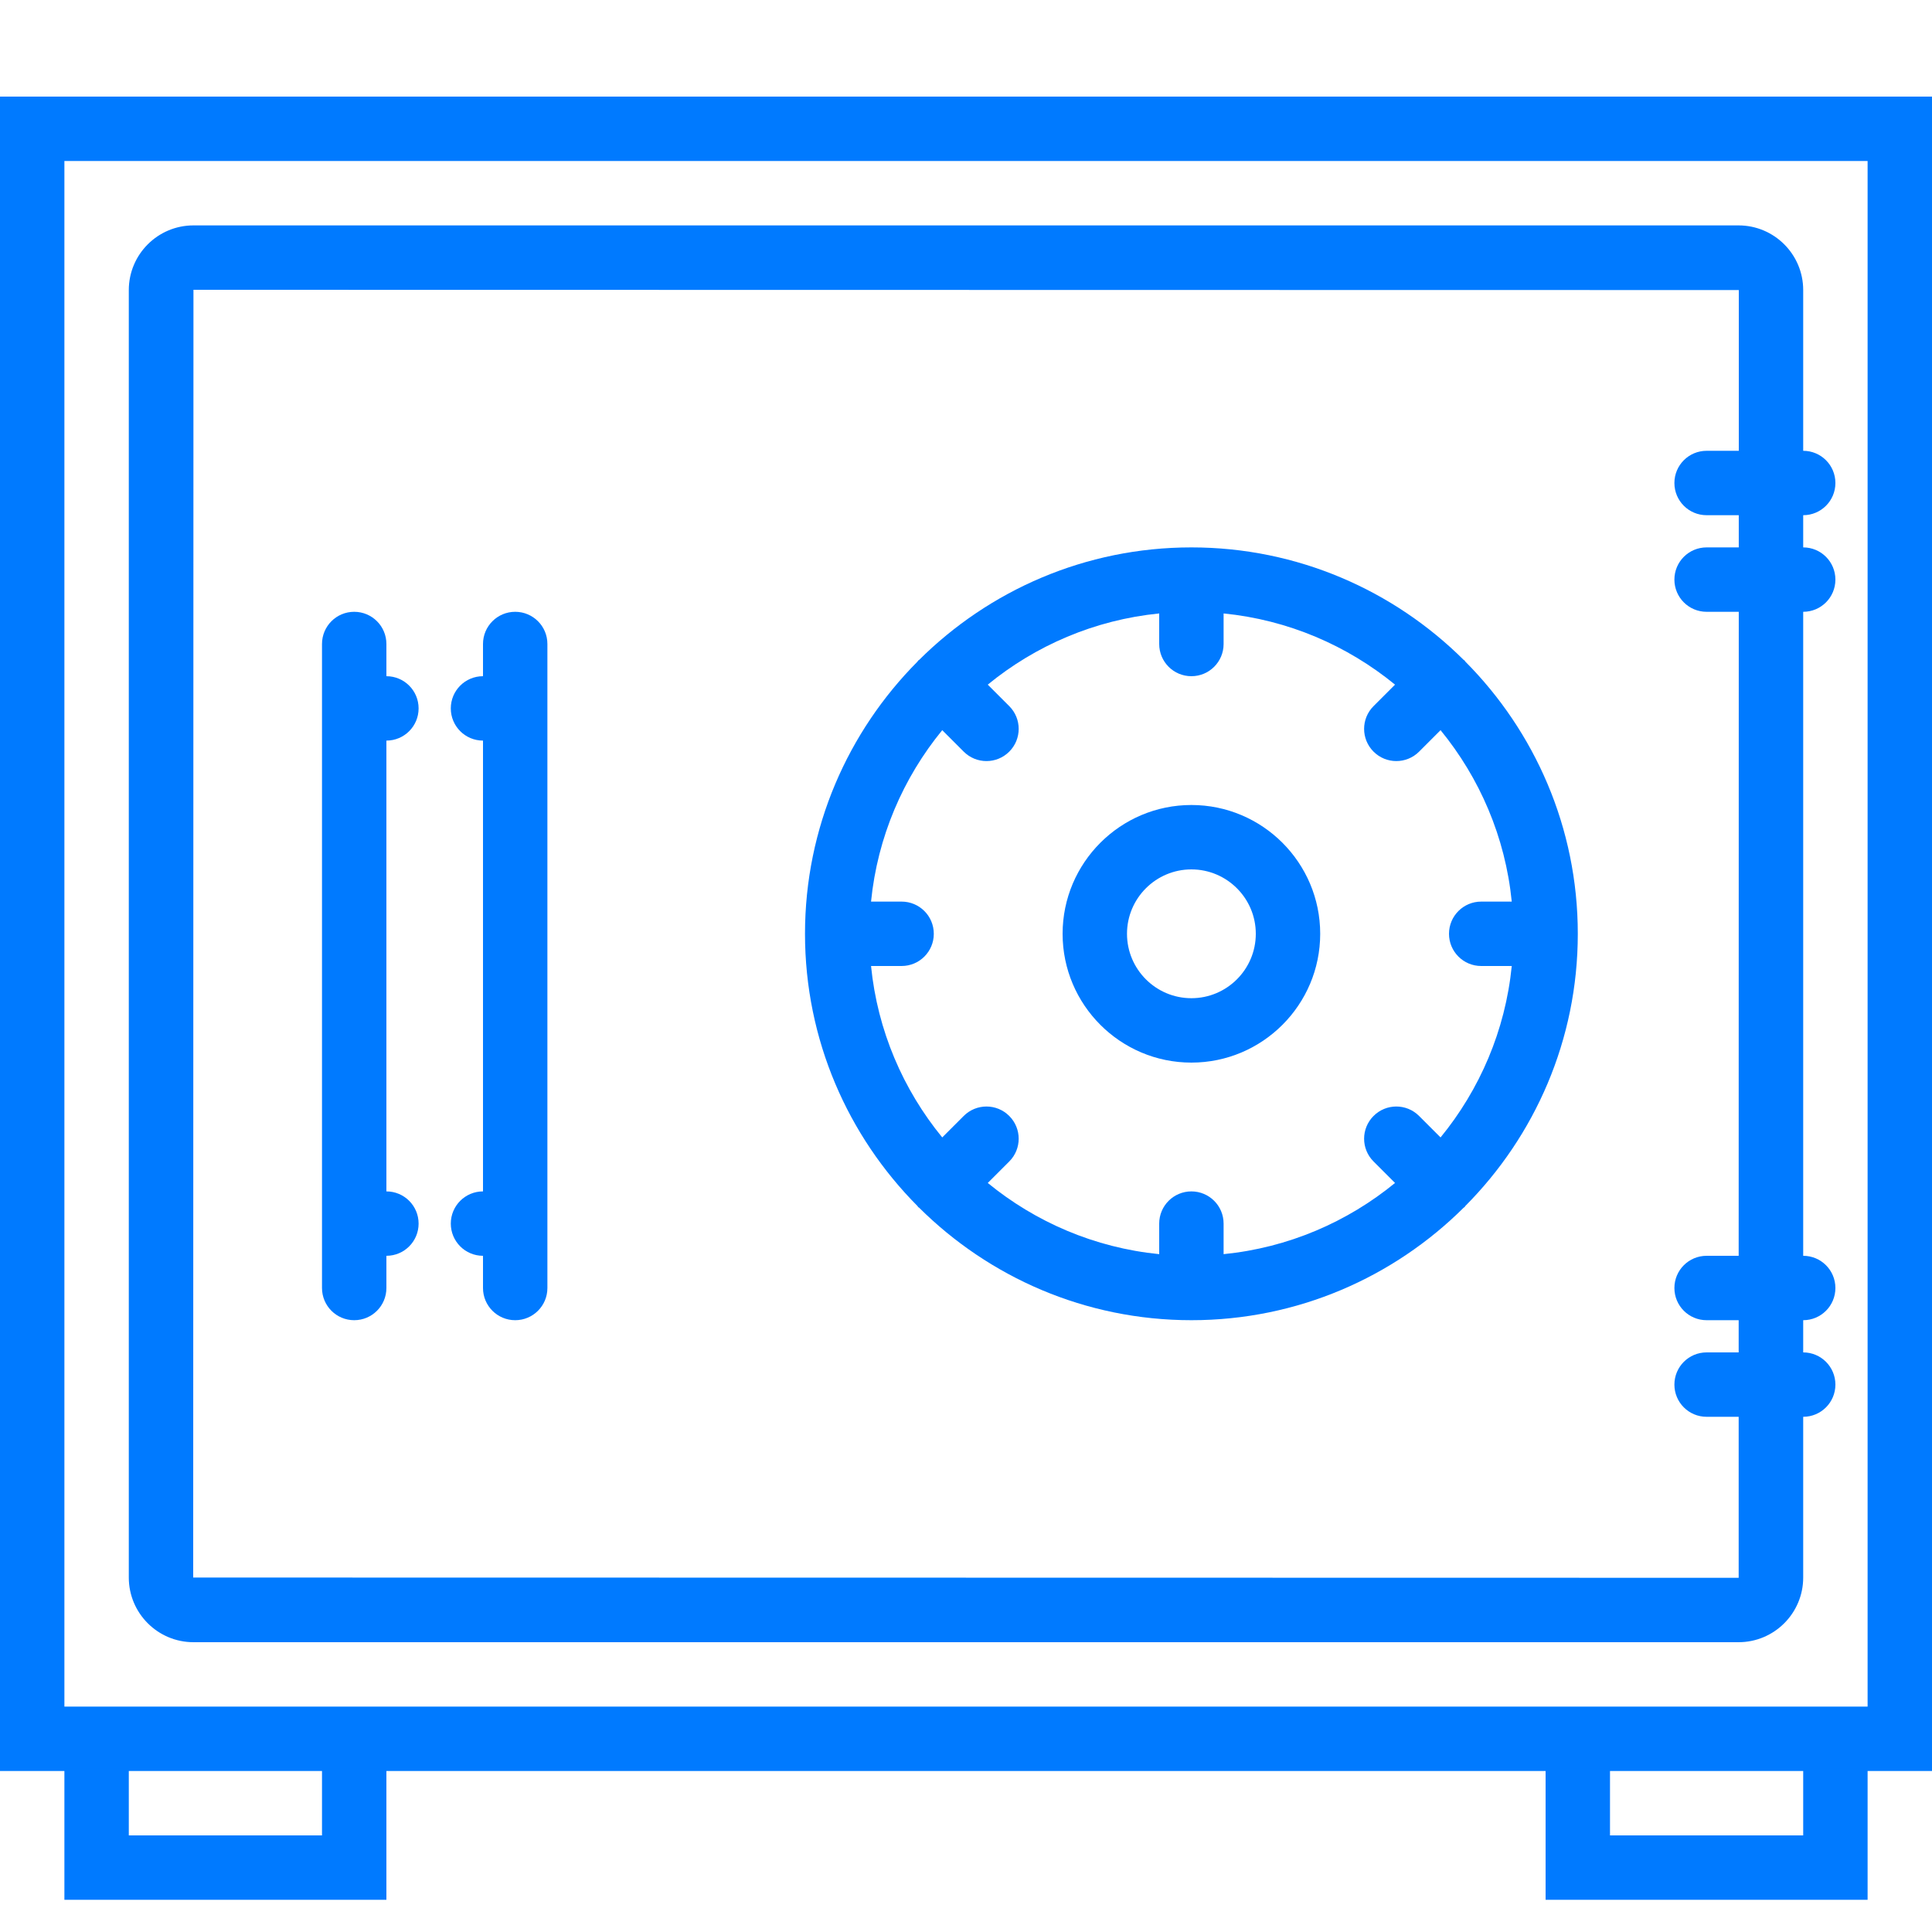 <svg xmlns="http://www.w3.org/2000/svg" width="60" height="60" viewBox="0 0 60 60">
  <g fill="#007AFF" fill-rule="evenodd" transform="translate(0 3)">
    <path fill-rule="nonzero" d="M60,0 L0,0 L0,52 L2,52 L2,56 L12,56 L12,52 L48,52 L48,56 L58,56 L58,52 L60,52 L60,0 Z M10,54 L4,54 L4,52 L10,52 L10,54 Z M56,54 L50,54 L50,52 L56,52 L56,54 Z M58,50 L48,50 L12,50 L2,50 L2,2 L58,2 L58,50 Z"/>
    <path fill-rule="nonzero" d="M6.008,48 L53.992,48 C55.1,48 56,47.1 56,45.992 L56,41 C56.553,41 57,40.553 57,40 C57,39.447 56.553,39 56,39 L56,38 C56.553,38 57,37.553 57,37 C57,36.447 56.553,36 56,36 L56,16 C56.553,16 57,15.553 57,15 C57,14.447 56.553,14 56,14 L56,13 C56.553,13 57,12.553 57,12 C57,11.447 56.553,11 56,11 L56,6.008 C56,4.9 55.1,4 53.992,4 L6.008,4 C4.9,4 4,4.9 4,6.008 L4,45.992 C4,47.1 4.9,48 6.008,48 Z M6.008,6 L54,6.008 L54,11 L53,11 C52.447,11 52,11.447 52,12 C52,12.553 52.447,13 53,13 L53.999,13 L53.999,14 L53,14 C52.447,14 52,14.447 52,15 C52,15.553 52.447,16 53,16 L53.999,16 L53.996,36 L53,36 C52.447,36 52,36.447 52,37 C52,37.553 52.447,38 53,38 L53.996,38 L53.996,39 L53,39 C52.447,39 52,39.447 52,40 C52,40.553 52.447,41 53,41 L53.996,41 L53.996,46 C53.996,46 53.995,46 53.993,46 L6,45.992 L6.008,6 Z"/>
    <path fill-rule="nonzero" d="M45.506,17.545 C45.497,17.536 45.495,17.524 45.486,17.514 C45.477,17.504 45.465,17.502 45.456,17.494 C43.284,15.336 40.296,14 37,14 C33.704,14 30.716,15.336 28.545,17.494 C28.536,17.503 28.524,17.505 28.515,17.514 C28.506,17.523 28.503,17.535 28.495,17.545 C26.336,19.716 25,22.704 25,26 C25,29.296 26.336,32.284 28.494,34.455 C28.503,34.464 28.505,34.476 28.514,34.486 C28.523,34.496 28.535,34.498 28.544,34.506 C30.716,36.664 33.704,38 37,38 C40.296,38 43.284,36.664 45.455,34.506 C45.464,34.497 45.476,34.495 45.485,34.486 C45.494,34.477 45.497,34.465 45.505,34.455 C47.664,32.284 49,29.296 49,26 C49,22.704 47.664,19.716 45.506,17.545 Z M46,27 L46.949,27 C46.749,29.008 45.951,30.842 44.738,32.324 L44.071,31.657 C43.68,31.266 43.048,31.266 42.657,31.657 C42.266,32.048 42.266,32.68 42.657,33.071 L43.324,33.738 C41.842,34.951 40.008,35.749 38,35.949 L38,35 C38,34.447 37.553,34 37,34 C36.447,34 36,34.447 36,35 L36,35.949 C33.992,35.749 32.158,34.951 30.676,33.738 L31.343,33.071 C31.734,32.68 31.734,32.048 31.343,31.657 C30.952,31.266 30.32,31.266 29.929,31.657 L29.262,32.324 C28.049,30.842 27.251,29.008 27.051,27 L28,27 C28.553,27 29,26.553 29,26 C29,25.447 28.553,25 28,25 L27.051,25 C27.251,22.992 28.049,21.158 29.262,19.676 L29.929,20.343 C30.124,20.538 30.38,20.636 30.636,20.636 C30.892,20.636 31.148,20.538 31.343,20.343 C31.734,19.952 31.734,19.32 31.343,18.929 L30.676,18.262 C32.158,17.049 33.992,16.251 36,16.051 L36,17 C36,17.553 36.447,18 37,18 C37.553,18 38,17.553 38,17 L38,16.051 C40.008,16.251 41.842,17.049 43.324,18.262 L42.657,18.929 C42.266,19.32 42.266,19.952 42.657,20.343 C42.852,20.538 43.108,20.636 43.364,20.636 C43.62,20.636 43.876,20.538 44.071,20.343 L44.738,19.676 C45.951,21.158 46.749,22.992 46.949,25 L46,25 C45.447,25 45,25.447 45,26 C45,26.553 45.447,27 46,27 Z"/>
    <path fill-rule="nonzero" d="M37,22 C34.794,22 33,23.794 33,26 C33,28.206 34.794,30 37,30 C39.206,30 41,28.206 41,26 C41,23.794 39.206,22 37,22 Z M37,28 C35.897,28 35,27.103 35,26 C35,24.897 35.897,24 37,24 C38.103,24 39,24.897 39,26 C39,27.103 38.103,28 37,28 Z"/>
    <path d="M16 16C15.447 16 15 16.447 15 17L15 18C14.447 18 14 18.447 14 19 14 19.553 14.447 20 15 20L15 34C14.447 34 14 34.447 14 35 14 35.553 14.447 36 15 36L15 37C15 37.553 15.447 38 16 38 16.553 38 17 37.553 17 37L17 17C17 16.447 16.553 16 16 16zM13 19C13 18.447 12.553 18 12 18L12 17C12 16.447 11.553 16 11 16 10.447 16 10 16.447 10 17L10 37C10 37.553 10.447 38 11 38 11.553 38 12 37.553 12 37L12 36C12.553 36 13 35.553 13 35 13 34.447 12.553 34 12 34L12 20C12.553 20 13 19.553 13 19z"/>
  </g>
</svg>
